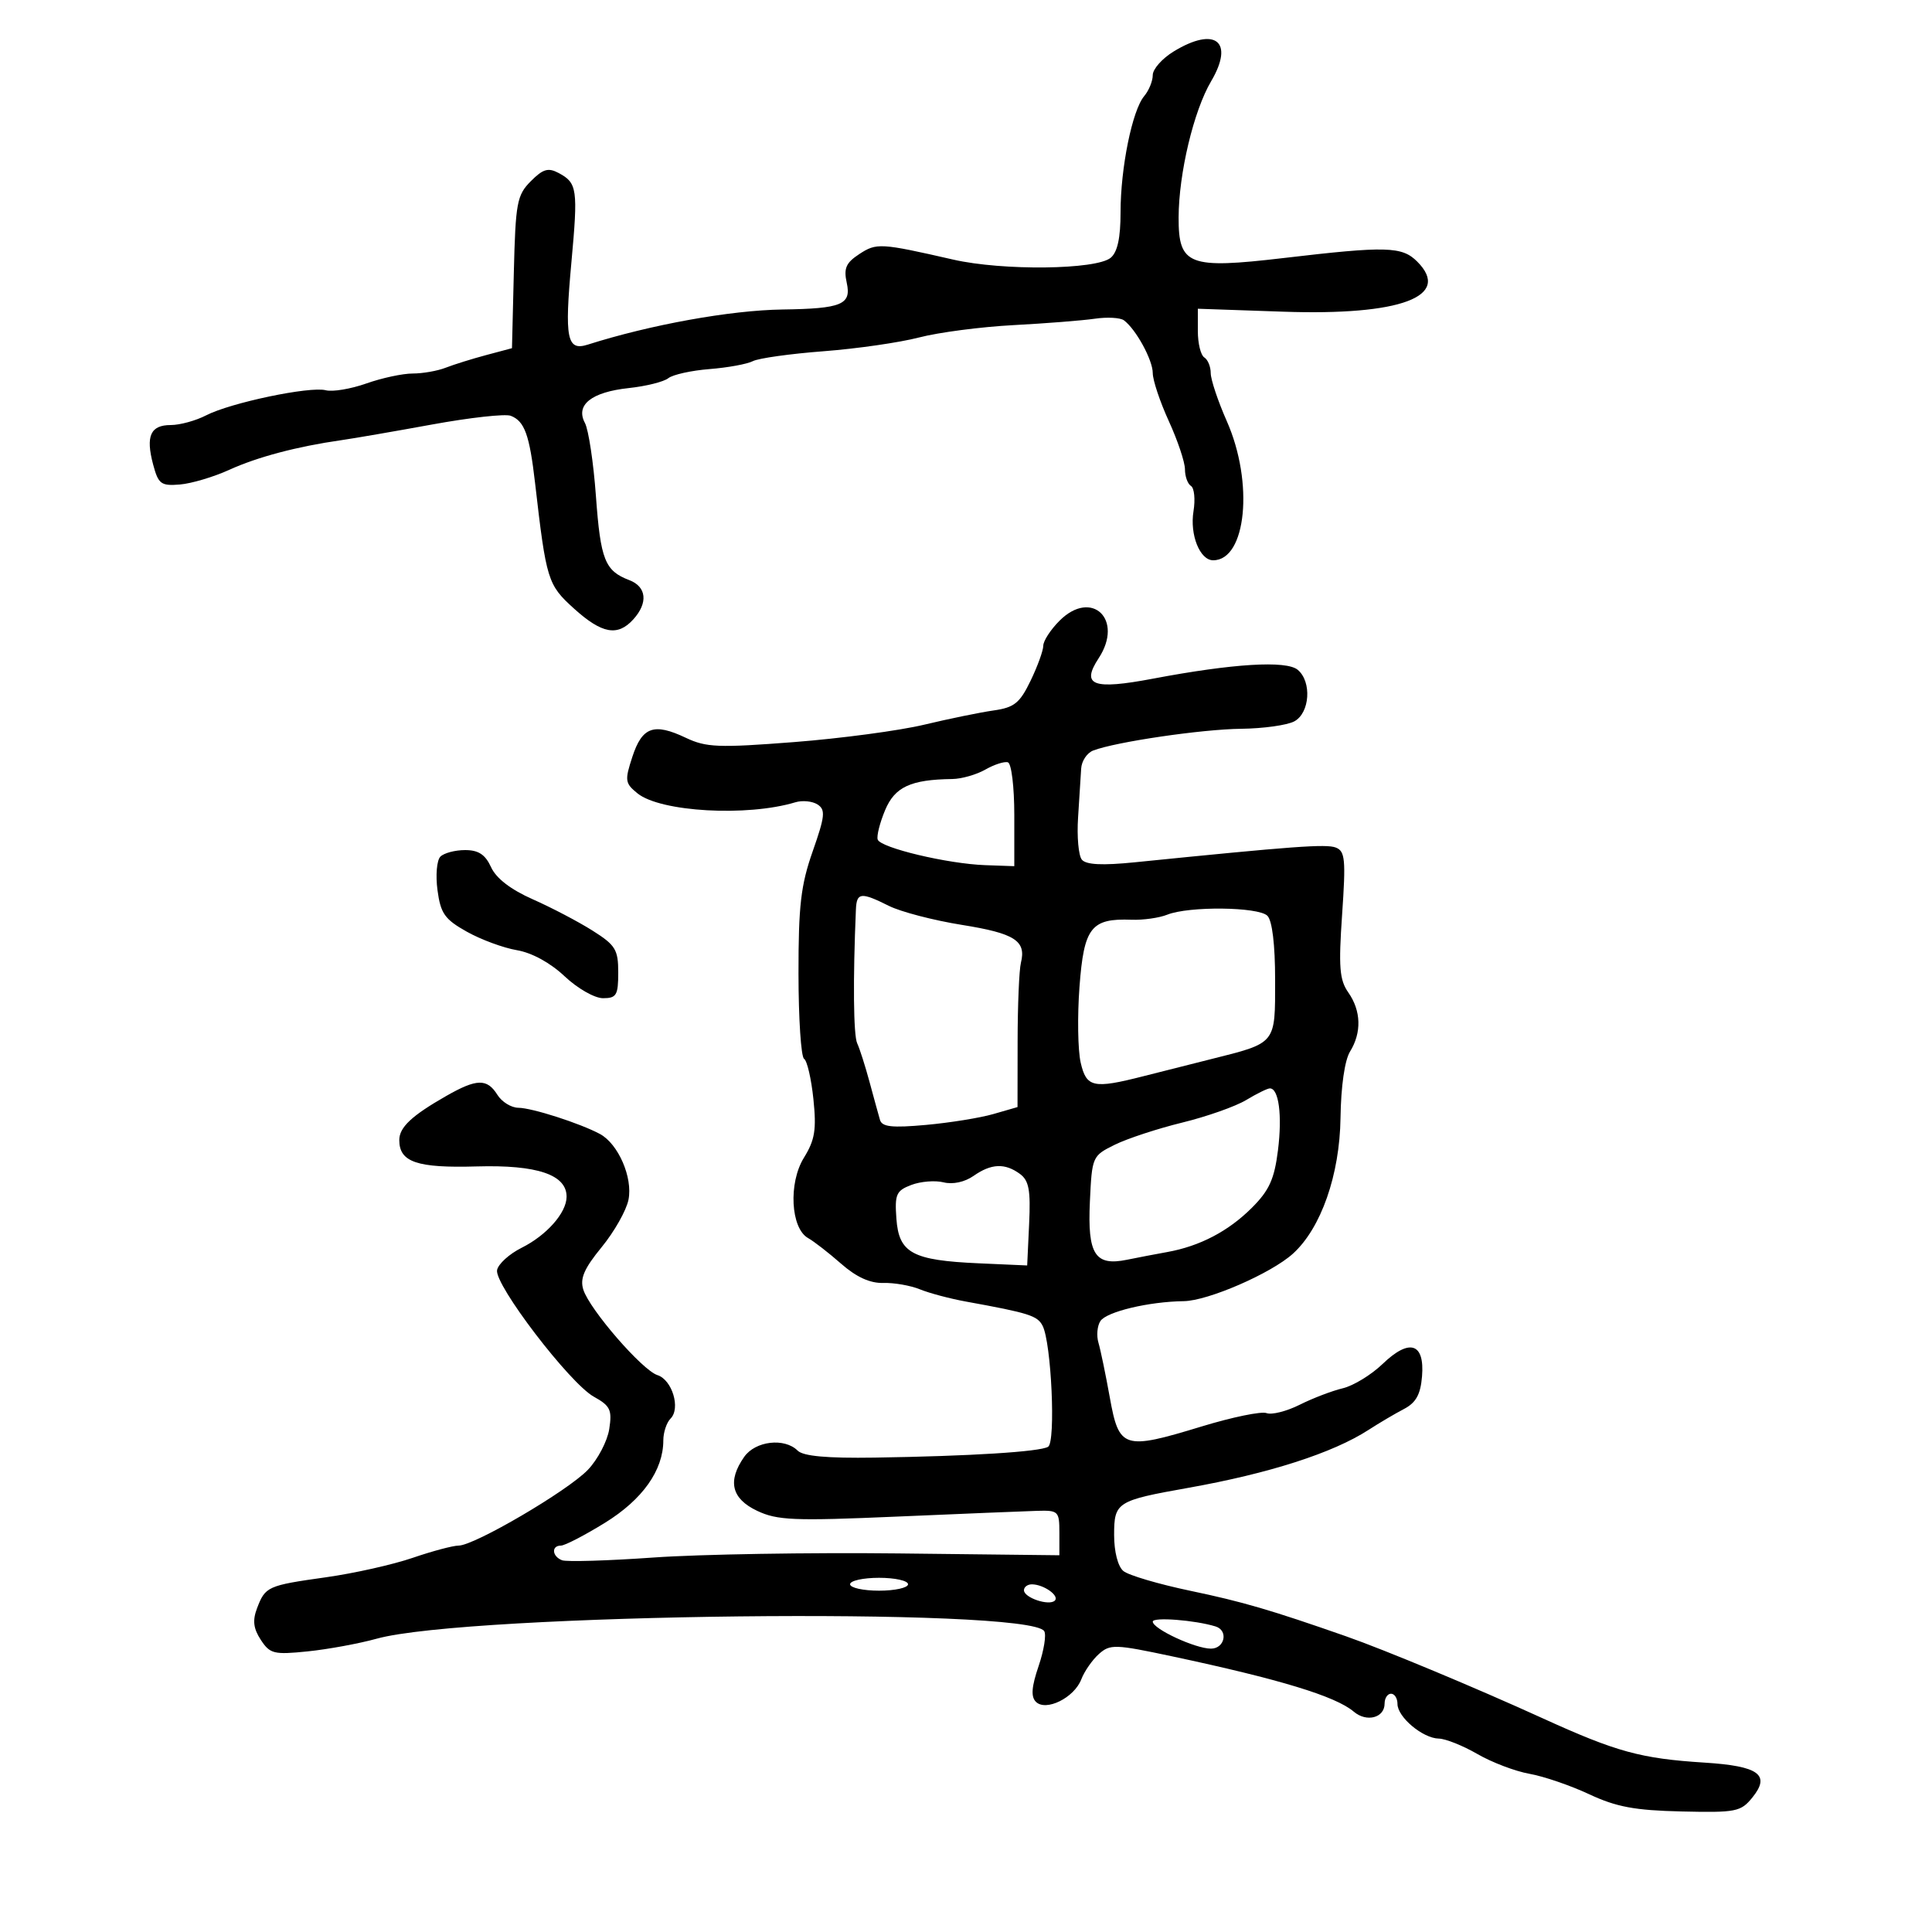 <svg xmlns="http://www.w3.org/2000/svg" width="300" height="300" viewBox="0 0 300 300" version="1.1">
	<path d="M 182.250 7.989 C 180.463 9.079, 179 10.729, 179 11.657 C 179 12.584, 178.402 14.053, 177.671 14.921 C 175.817 17.124, 174 26.051, 174 32.954 C 174 36.945, 173.522 39.152, 172.468 40.027 C 170.217 41.895, 155.704 42.065, 148.027 40.313 C 136.706 37.729, 136.116 37.694, 133.433 39.452 C 131.352 40.815, 130.986 41.659, 131.486 43.936 C 132.224 47.296, 130.698 47.927, 121.500 48.059 C 113.418 48.176, 101.024 50.413, 91.262 53.516 C 88.028 54.543, 87.640 52.588, 88.726 40.749 C 89.770 29.361, 89.636 28.411, 86.757 26.870 C 85.121 25.994, 84.318 26.231, 82.413 28.148 C 80.270 30.305, 80.053 31.475, 79.788 42.283 L 79.500 54.067 75.500 55.134 C 73.300 55.721, 70.466 56.606, 69.203 57.100 C 67.940 57.595, 65.634 58, 64.079 58 C 62.524 58, 59.282 58.696, 56.876 59.548 C 54.469 60.399, 51.636 60.871, 50.581 60.597 C 48.108 59.955, 35.789 62.541, 32.011 64.494 C 30.409 65.322, 27.938 66, 26.518 66 C 23.361 66, 22.599 67.704, 23.778 72.128 C 24.588 75.168, 24.997 75.474, 27.928 75.234 C 29.717 75.088, 33.173 74.060, 35.609 72.950 C 39.977 70.960, 46.155 69.326, 53 68.350 C 54.925 68.075, 61.283 66.978, 67.129 65.910 C 72.975 64.843, 78.452 64.236, 79.302 64.562 C 81.454 65.388, 82.221 67.503, 83.085 75 C 84.829 90.120, 85.041 90.804, 89.133 94.501 C 93.473 98.422, 95.909 98.864, 98.345 96.171 C 100.665 93.607, 100.404 91.104, 97.709 90.079 C 93.933 88.644, 93.255 86.934, 92.536 77.044 C 92.159 71.843, 91.389 66.728, 90.827 65.677 C 89.327 62.873, 91.835 60.880, 97.647 60.258 C 100.316 59.972, 103.074 59.283, 103.775 58.726 C 104.476 58.169, 107.358 57.532, 110.180 57.309 C 113.001 57.087, 116.028 56.533, 116.905 56.079 C 117.782 55.625, 122.713 54.934, 127.862 54.543 C 133.011 54.152, 139.696 53.188, 142.718 52.401 C 145.741 51.614, 152.328 50.752, 157.357 50.486 C 162.386 50.219, 168.075 49.771, 170 49.490 C 171.925 49.209, 173.960 49.321, 174.523 49.739 C 176.394 51.130, 179 55.902, 179 57.935 C 179 59.038, 180.125 62.400, 181.500 65.406 C 182.875 68.412, 184 71.774, 184 72.877 C 184 73.980, 184.420 75.142, 184.934 75.459 C 185.448 75.777, 185.624 77.542, 185.326 79.381 C 184.731 83.045, 186.317 87, 188.380 87 C 193.534 87, 194.718 74.941, 190.500 65.404 C 189.125 62.295, 188 58.934, 188 57.935 C 188 56.935, 187.550 55.840, 187 55.500 C 186.450 55.160, 186 53.320, 186 51.411 L 186 47.941 199.250 48.398 C 217.485 49.027, 225.482 46.037, 220.061 40.616 C 217.698 38.254, 215.282 38.189, 199.316 40.067 C 184.576 41.800, 182.994 41.189, 183.015 33.771 C 183.034 26.928, 185.353 17.212, 188.062 12.619 C 191.714 6.430, 188.719 4.045, 182.250 7.989 M 164.521 96.388 C 163.135 97.775, 162 99.520, 162 100.267 C 162 101.013, 161.113 103.460, 160.029 105.704 C 158.349 109.181, 157.498 109.864, 154.279 110.321 C 152.200 110.616, 147.350 111.611, 143.500 112.532 C 139.650 113.453, 130.551 114.668, 123.280 115.232 C 111.560 116.140, 109.655 116.064, 106.491 114.563 C 101.537 112.212, 99.720 112.857, 98.195 117.510 C 96.988 121.194, 97.047 121.620, 98.988 123.192 C 102.555 126.080, 116.014 126.842, 123.500 124.579 C 124.600 124.246, 126.156 124.402, 126.957 124.924 C 128.211 125.741, 128.104 126.757, 126.197 132.187 C 124.352 137.439, 123.981 140.633, 123.990 151.191 C 123.995 158.171, 124.386 164.120, 124.857 164.412 C 125.328 164.703, 125.981 167.526, 126.307 170.684 C 126.796 175.426, 126.538 177.011, 124.827 179.780 C 122.403 183.701, 122.776 190.736, 125.488 192.253 C 126.386 192.756, 128.692 194.547, 130.614 196.234 C 132.975 198.307, 135.096 199.273, 137.157 199.215 C 138.834 199.167, 141.397 199.614, 142.853 200.209 C 144.309 200.804, 147.525 201.658, 150 202.107 C 159.794 203.886, 161.086 204.294, 161.895 205.868 C 163.259 208.522, 163.959 223.907, 162.750 224.655 C 161.491 225.433, 150.616 226.112, 135.806 226.337 C 128.395 226.450, 124.726 226.116, 123.856 225.250 C 121.814 223.218, 117.290 223.748, 115.557 226.223 C 112.929 229.974, 113.582 232.708, 117.555 234.593 C 120.692 236.082, 123.250 236.188, 139.305 235.494 C 149.312 235.062, 159.075 234.662, 161 234.604 C 164.353 234.504, 164.500 234.647, 164.500 238 L 164.500 241.500 139.500 241.216 C 125.750 241.060, 108.661 241.344, 101.524 241.848 C 94.387 242.352, 87.975 242.544, 87.274 242.275 C 85.713 241.676, 85.584 240, 87.099 240 C 87.704 240, 90.779 238.407, 93.933 236.461 C 99.774 232.855, 103 228.303, 103 223.666 C 103 222.420, 103.507 220.893, 104.127 220.273 C 105.714 218.686, 104.373 214.253, 102.085 213.527 C 99.739 212.782, 91.549 203.335, 90.575 200.250 C 90.032 198.528, 90.700 196.983, 93.427 193.654 C 95.386 191.264, 97.260 187.951, 97.591 186.293 C 98.281 182.846, 96.001 177.606, 93.148 176.079 C 90.045 174.418, 82.607 172.030, 80.491 172.015 C 79.385 172.007, 77.919 171.100, 77.232 170 C 75.637 167.446, 74.025 167.481, 69.307 170.172 C 63.926 173.242, 62 175.050, 62 177.033 C 62 180.455, 64.747 181.391, 74.015 181.123 C 83.432 180.852, 88.025 182.411, 87.978 185.865 C 87.944 188.352, 84.875 191.819, 80.992 193.759 C 79.075 194.717, 77.362 196.274, 77.185 197.220 C 76.763 199.488, 88.467 214.803, 92.208 216.878 C 94.768 218.298, 95.065 218.924, 94.603 221.906 C 94.313 223.779, 92.821 226.626, 91.288 228.231 C 88.175 231.490, 73.657 240, 71.209 240 C 70.342 240, 67.128 240.857, 64.067 241.906 C 61.005 242.954, 54.962 244.308, 50.637 244.916 C 41.543 246.195, 41.198 246.349, 39.912 249.732 C 39.193 251.623, 39.343 252.874, 40.500 254.641 C 41.923 256.812, 42.534 256.962, 47.777 256.426 C 50.925 256.104, 55.750 255.216, 58.500 254.454 C 72.653 250.531, 159.724 249.544, 162.143 253.279 C 162.497 253.825, 162.105 256.271, 161.272 258.715 C 160.176 261.931, 160.060 263.460, 160.852 264.252 C 162.407 265.807, 166.809 263.630, 167.905 260.762 C 168.381 259.518, 169.610 257.751, 170.635 256.836 C 172.377 255.282, 173.126 255.306, 182 257.194 C 198.748 260.757, 207.397 263.392, 210.213 265.786 C 212.207 267.482, 215 266.750, 215 264.531 C 215 263.689, 215.450 263, 216 263 C 216.550 263, 217 263.715, 217 264.590 C 217 266.628, 220.930 269.924, 223.412 269.967 C 224.464 269.985, 227.164 271.064, 229.412 272.365 C 231.660 273.666, 235.300 275.048, 237.500 275.436 C 239.700 275.824, 243.870 277.251, 246.766 278.608 C 250.981 280.581, 253.845 281.116, 261.108 281.283 C 269.581 281.478, 270.311 281.334, 272.107 279.116 C 274.968 275.583, 273.119 274.232, 264.691 273.699 C 254.763 273.070, 251.023 272.045, 239.500 266.795 C 229.081 262.048, 215.014 256.183, 209 254.079 C 197.374 250.011, 192.940 248.715, 184.873 247.026 C 179.925 245.990, 175.230 244.606, 174.439 243.949 C 173.586 243.241, 173 240.963, 173 238.353 C 173 233.259, 173.390 233.011, 184.500 231.034 C 197.080 228.796, 206.962 225.621, 212.500 222.037 C 214.150 220.970, 216.625 219.509, 218 218.791 C 219.872 217.814, 220.578 216.543, 220.811 213.735 C 221.242 208.529, 218.864 207.778, 214.684 211.799 C 212.933 213.483, 210.150 215.182, 208.500 215.573 C 206.850 215.964, 203.839 217.116, 201.808 218.133 C 199.777 219.150, 197.464 219.731, 196.667 219.426 C 195.869 219.120, 191.334 220.054, 186.588 221.502 C 174.466 225.199, 173.766 224.978, 172.330 217 C 171.686 213.425, 170.892 209.600, 170.567 208.500 C 170.241 207.400, 170.375 205.887, 170.865 205.138 C 171.818 203.682, 178.375 202.115, 183.812 202.044 C 187.579 201.994, 197.381 197.733, 200.761 194.675 C 205.127 190.727, 208.031 182.440, 208.154 173.583 C 208.223 168.684, 208.805 164.628, 209.634 163.285 C 211.457 160.329, 211.358 156.957, 209.365 154.110 C 207.996 152.157, 207.839 150.182, 208.402 142.009 C 208.992 133.439, 208.871 132.165, 207.413 131.605 C 205.920 131.032, 200.837 131.405, 176.220 133.895 C 171.163 134.407, 168.650 134.283, 167.992 133.490 C 167.471 132.862, 167.206 129.908, 167.404 126.924 C 167.602 123.941, 167.817 120.536, 167.882 119.357 C 167.947 118.178, 168.787 116.911, 169.750 116.540 C 173.228 115.202, 186.637 113.232, 192.726 113.165 C 196.150 113.127, 199.863 112.609, 200.976 112.013 C 203.401 110.715, 203.723 105.845, 201.507 104.006 C 199.725 102.527, 191.459 103.033, 179.052 105.379 C 169.691 107.149, 167.822 106.446, 170.603 102.202 C 174.541 96.193, 169.518 91.391, 164.521 96.388 M 153 119.502 C 151.625 120.287, 149.319 120.945, 147.875 120.965 C 141.396 121.052, 138.948 122.188, 137.434 125.812 C 136.619 127.762, 136.103 129.810, 136.287 130.362 C 136.717 131.651, 147.157 134.137, 153 134.342 L 157.500 134.500 157.500 126.583 C 157.500 122.169, 157.058 118.536, 156.500 118.371 C 155.950 118.208, 154.375 118.717, 153 119.502 M 68.385 133.015 C 67.824 133.576, 67.622 135.911, 67.935 138.235 C 68.421 141.851, 69.057 142.751, 72.481 144.670 C 74.670 145.898, 78.170 147.191, 80.257 147.543 C 82.588 147.937, 85.448 149.500, 87.667 151.592 C 89.675 153.486, 92.328 155, 93.640 155 C 95.725 155, 96 154.536, 96 151.013 C 96 147.448, 95.576 146.757, 92 144.500 C 89.799 143.111, 85.629 140.926, 82.732 139.645 C 79.311 138.132, 77.040 136.384, 76.254 134.658 C 75.359 132.695, 74.305 132, 72.221 132 C 70.670 132, 68.943 132.457, 68.385 133.015 M 132.904 141.250 C 132.437 152.135, 132.520 160.755, 133.103 162 C 133.489 162.825, 134.352 165.525, 135.020 168 C 135.689 170.475, 136.418 173.127, 136.641 173.893 C 136.960 174.986, 138.497 175.155, 143.774 174.678 C 147.473 174.344, 152.188 173.584, 154.250 172.988 L 158 171.906 158.014 161.703 C 158.021 156.091, 158.252 150.600, 158.527 149.500 C 159.380 146.083, 157.587 144.933, 149.349 143.614 C 144.969 142.913, 139.880 141.588, 138.039 140.669 C 133.662 138.486, 133.019 138.559, 132.904 141.250 M 181.246 142.033 C 180.006 142.531, 177.518 142.883, 175.717 142.816 C 169.419 142.579, 168.312 144.003, 167.623 153.221 C 167.282 157.774, 167.365 163.075, 167.807 165 C 168.693 168.863, 169.764 169.098, 177.500 167.126 C 179.700 166.565, 184.394 165.380, 187.931 164.491 C 198.265 161.896, 198 162.221, 198 152.165 C 198 146.681, 197.551 142.951, 196.800 142.200 C 195.404 140.804, 184.593 140.687, 181.246 142.033 M 193.500 170.815 C 191.850 171.809, 187.379 173.385, 183.565 174.317 C 179.751 175.249, 175.041 176.797, 173.099 177.756 C 169.612 179.478, 169.563 179.590, 169.237 186.589 C 168.856 194.783, 170.032 196.628, 174.991 195.615 C 176.646 195.277, 179.463 194.737, 181.250 194.416 C 186.312 193.506, 190.749 191.184, 194.399 187.534 C 197.091 184.842, 197.883 183.095, 198.444 178.604 C 199.121 173.180, 198.572 168.996, 197.183 169.004 C 196.807 169.006, 195.150 169.821, 193.500 170.815 M 151.168 182.595 C 149.799 183.554, 147.944 183.952, 146.515 183.593 C 145.208 183.265, 142.957 183.446, 141.512 183.996 C 139.165 184.888, 138.918 185.447, 139.192 189.240 C 139.579 194.581, 141.662 195.707, 152 196.167 L 159.500 196.500 159.804 190.026 C 160.049 184.789, 159.774 183.308, 158.362 182.276 C 156.035 180.574, 153.919 180.668, 151.168 182.595 M 132 246 C 132 246.550, 134.025 247, 136.500 247 C 138.975 247, 141 246.550, 141 246 C 141 245.450, 138.975 245, 136.500 245 C 134.025 245, 132 245.450, 132 246 M 159 246.933 C 159 248.099, 162.922 249.411, 163.796 248.537 C 164.546 247.787, 162.085 246.038, 160.250 246.015 C 159.563 246.007, 159 246.420, 159 246.933 M 179 251.803 C 179 252.931, 185.606 256, 188.034 256 C 190.188 256, 190.774 253.176, 188.750 252.552 C 185.552 251.566, 179 251.063, 179 251.803" stroke="none" fill="black" fill-rule="evenodd"/>
</svg>